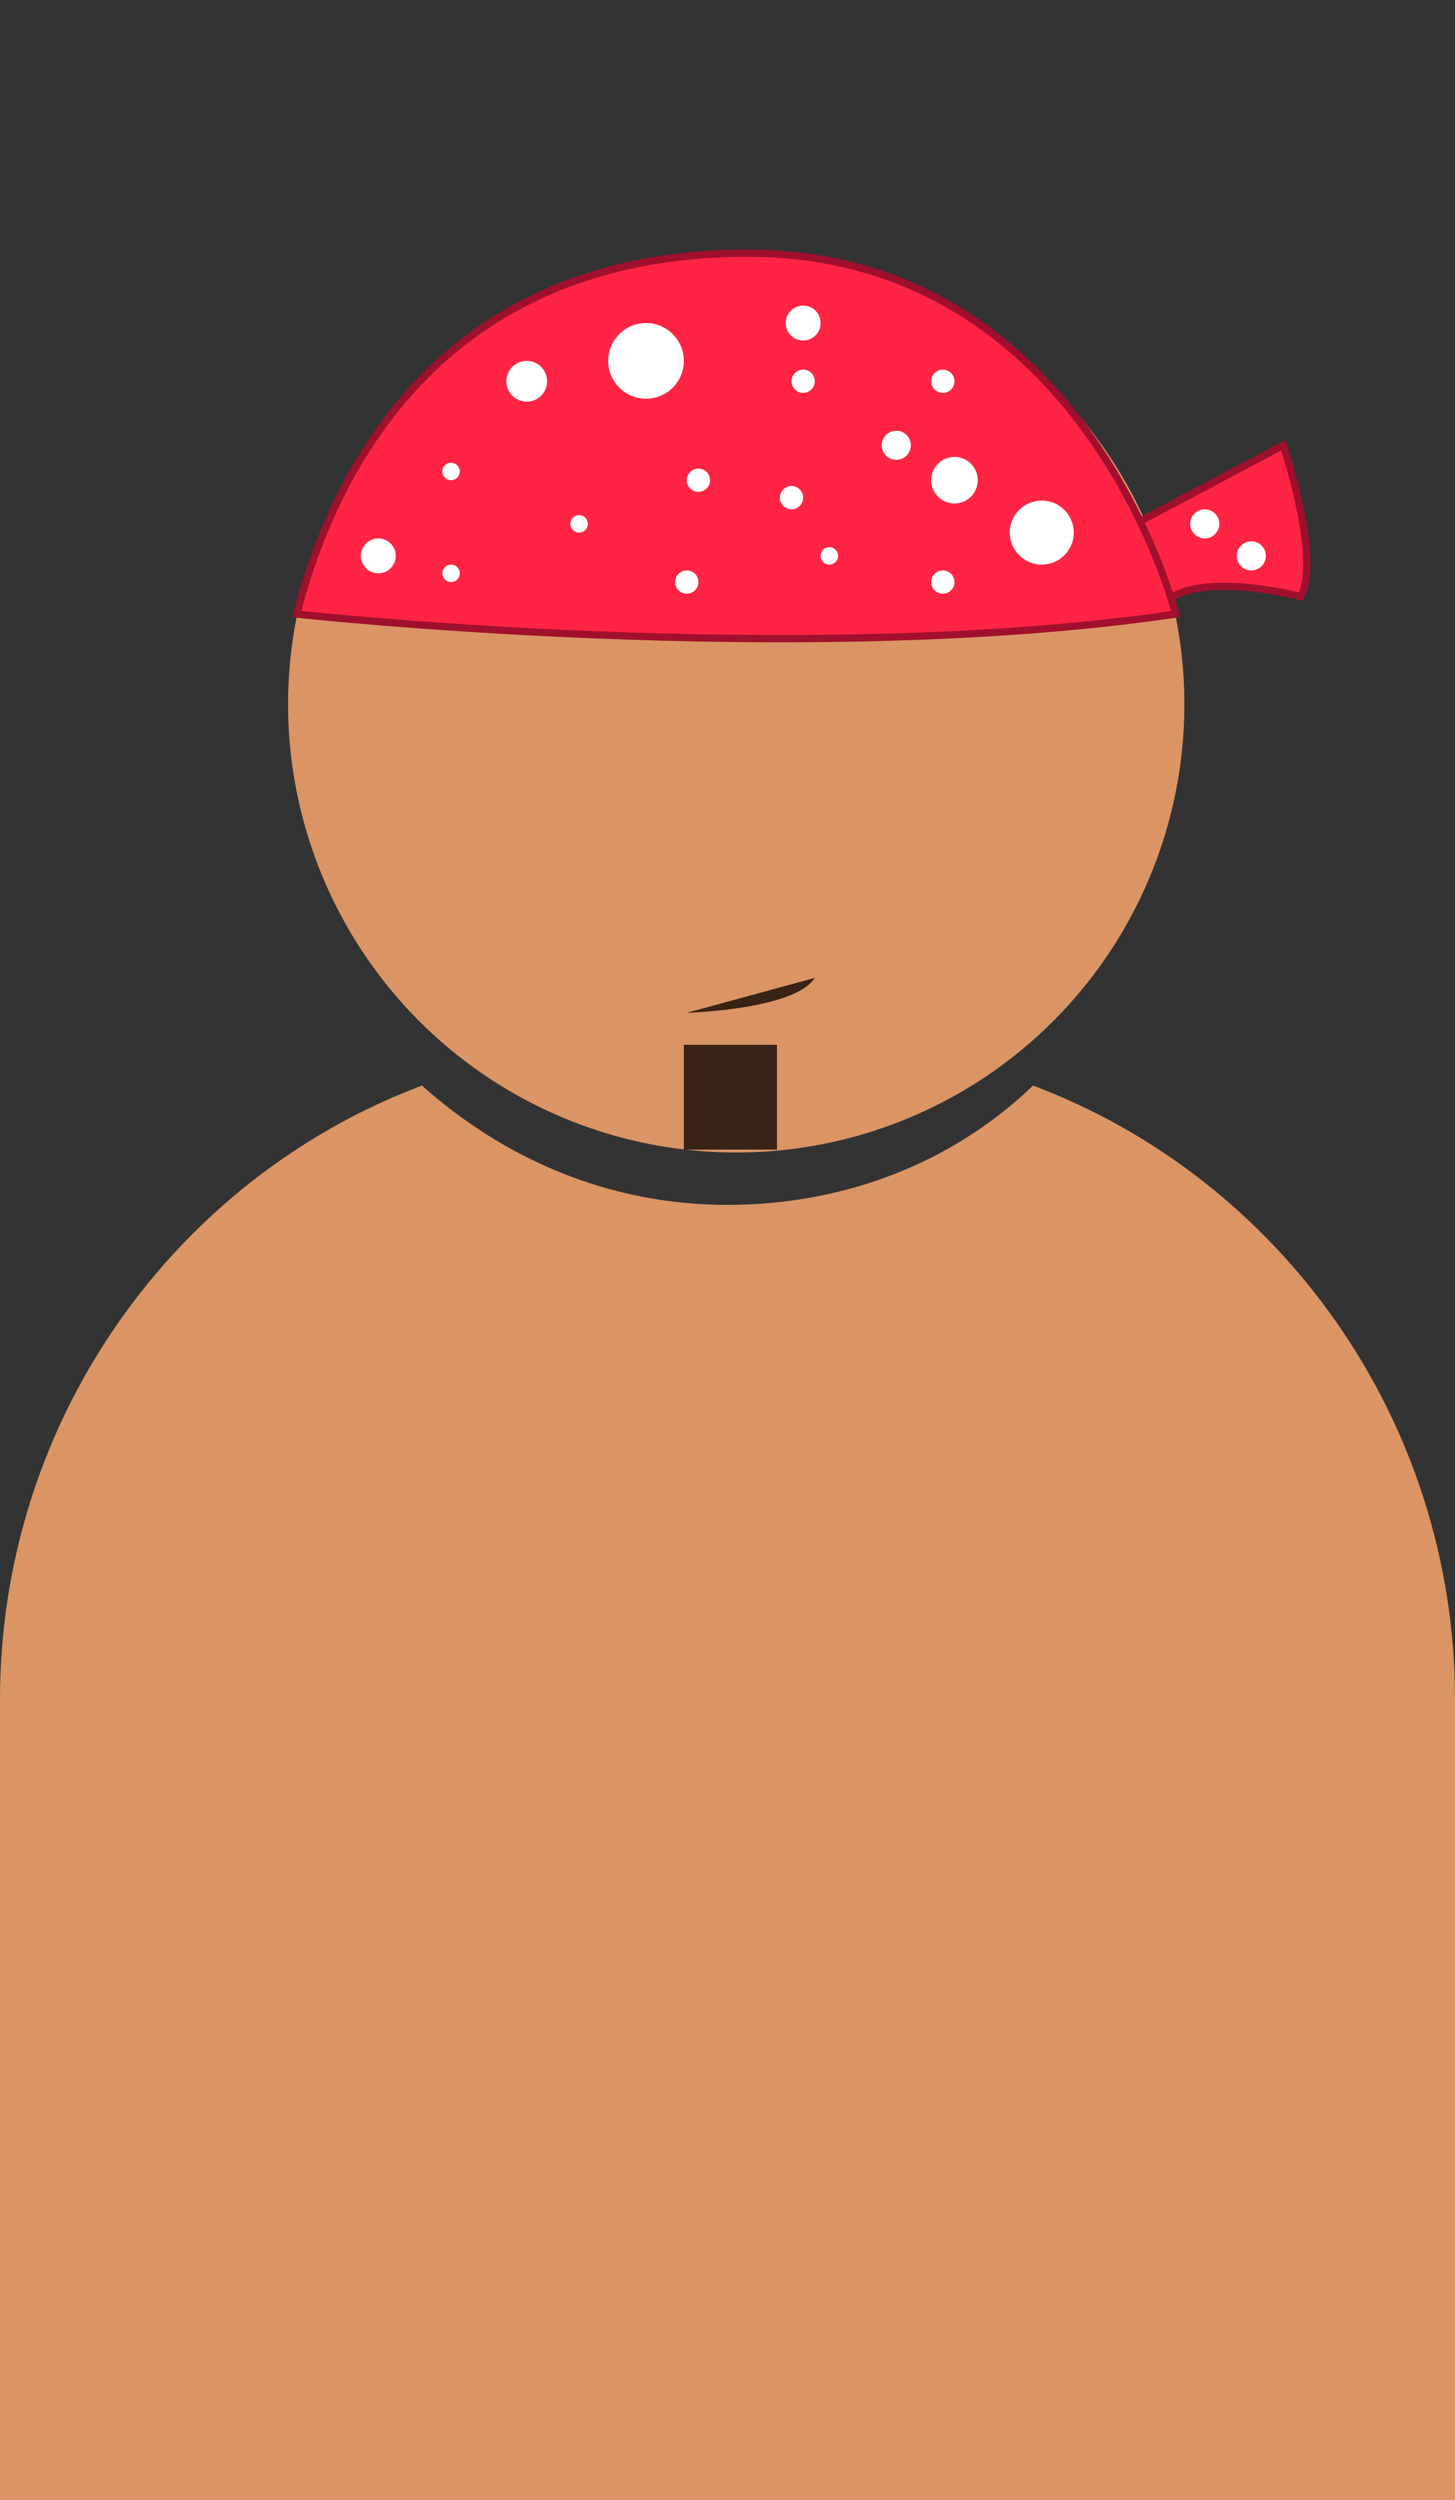 <?xml version="1.0" encoding="utf-8"?>
<!-- Generator: Adobe Illustrator 21.0.0, SVG Export Plug-In . SVG Version: 6.00 Build 0)  -->
<svg version="1.1" id="Layer_1" xmlns="http://www.w3.org/2000/svg" xmlns:xlink="http://www.w3.org/1999/xlink" x="0px" y="0px"
	 viewBox="0 0 50 85.9" style="enable-background:new 0 0 50 85.9;" xml:space="preserve">
<rect x="0" y="0" width="50" height="85.9" fill="#333333" stroke="none"/>
<style type="text/css">
	.st0{fill:#DB9565;}
	.st1{fill:#FF2444;stroke:#A0102C;stroke-width:0.25;stroke-miterlimit:10;}
	.st2{fill:#382314;}
	.st3{fill:#FFFFFF;}
</style>
<circle class="st0" cx="25.3" cy="24.2" r="15.4"/>
<path class="st0" d="M35.5,37.3c-2.7,2.6-6.4,4.1-10.5,4.1s-7.7-1.6-10.5-4.1C6,40.5,0,48.8,0,58.4v27.5h50V58.4
	C50,48.8,44,40.5,35.5,37.3z"/>
<path class="st1" d="M39.2,17.9l4.9-2.6c0,0,1.3,3.9,0.6,5.2c0,0-3-0.8-4.4,0C38.9,21.3,39.2,17.9,39.2,17.9z"/>
<path class="st1" d="M10.2,21.1c0,0,17.3,1.9,30.2,0c0,0-3.1-12.4-14.7-12.4C15,8.7,11.4,16.4,10.2,21.1z"/>
<path class="st2" d="M23.5,39.5v-3.6h3.2v3.6C26.8,39.5,23.9,39.5,23.5,39.5z"/>
<path class="st2" d="M23.6,34.8c0,0,3.7-0.1,4.4-1.2"/>
<circle class="st3" cx="13" cy="19.1" r="0.6"/>
<circle class="st3" cx="15.5" cy="16.2" r="0.3"/>
<circle class="st3" cx="18.1" cy="13.1" r="0.7"/>
<circle class="st3" cx="15.5" cy="19.7" r="0.3"/>
<circle class="st3" cx="19.9" cy="18" r="0.3"/>
<circle class="st3" cx="22.2" cy="12.4" r="1.3"/>
<circle class="st3" cx="27.6" cy="13.1" r="0.4"/>
<circle class="st3" cx="24" cy="16.5" r="0.4"/>
<circle class="st3" cx="23.6" cy="20" r="0.4"/>
<circle class="st3" cx="28.5" cy="19.1" r="0.3"/>
<circle class="st3" cx="30.8" cy="15.3" r="0.5"/>
<circle class="st3" cx="32.4" cy="13.1" r="0.4"/>
<circle class="st3" cx="32.8" cy="16.5" r="0.8"/>
<circle class="st3" cx="32.4" cy="20" r="0.4"/>
<circle class="st3" cx="35.8" cy="18.3" r="1.1"/>
<circle class="st3" cx="27.2" cy="17.1" r="0.4"/>
<circle class="st3" cx="27.6" cy="11.1" r="0.6"/>
<circle class="st3" cx="41.4" cy="18" r="0.5"/>
<circle class="st3" cx="43" cy="19.1" r="0.5"/>
</svg>
